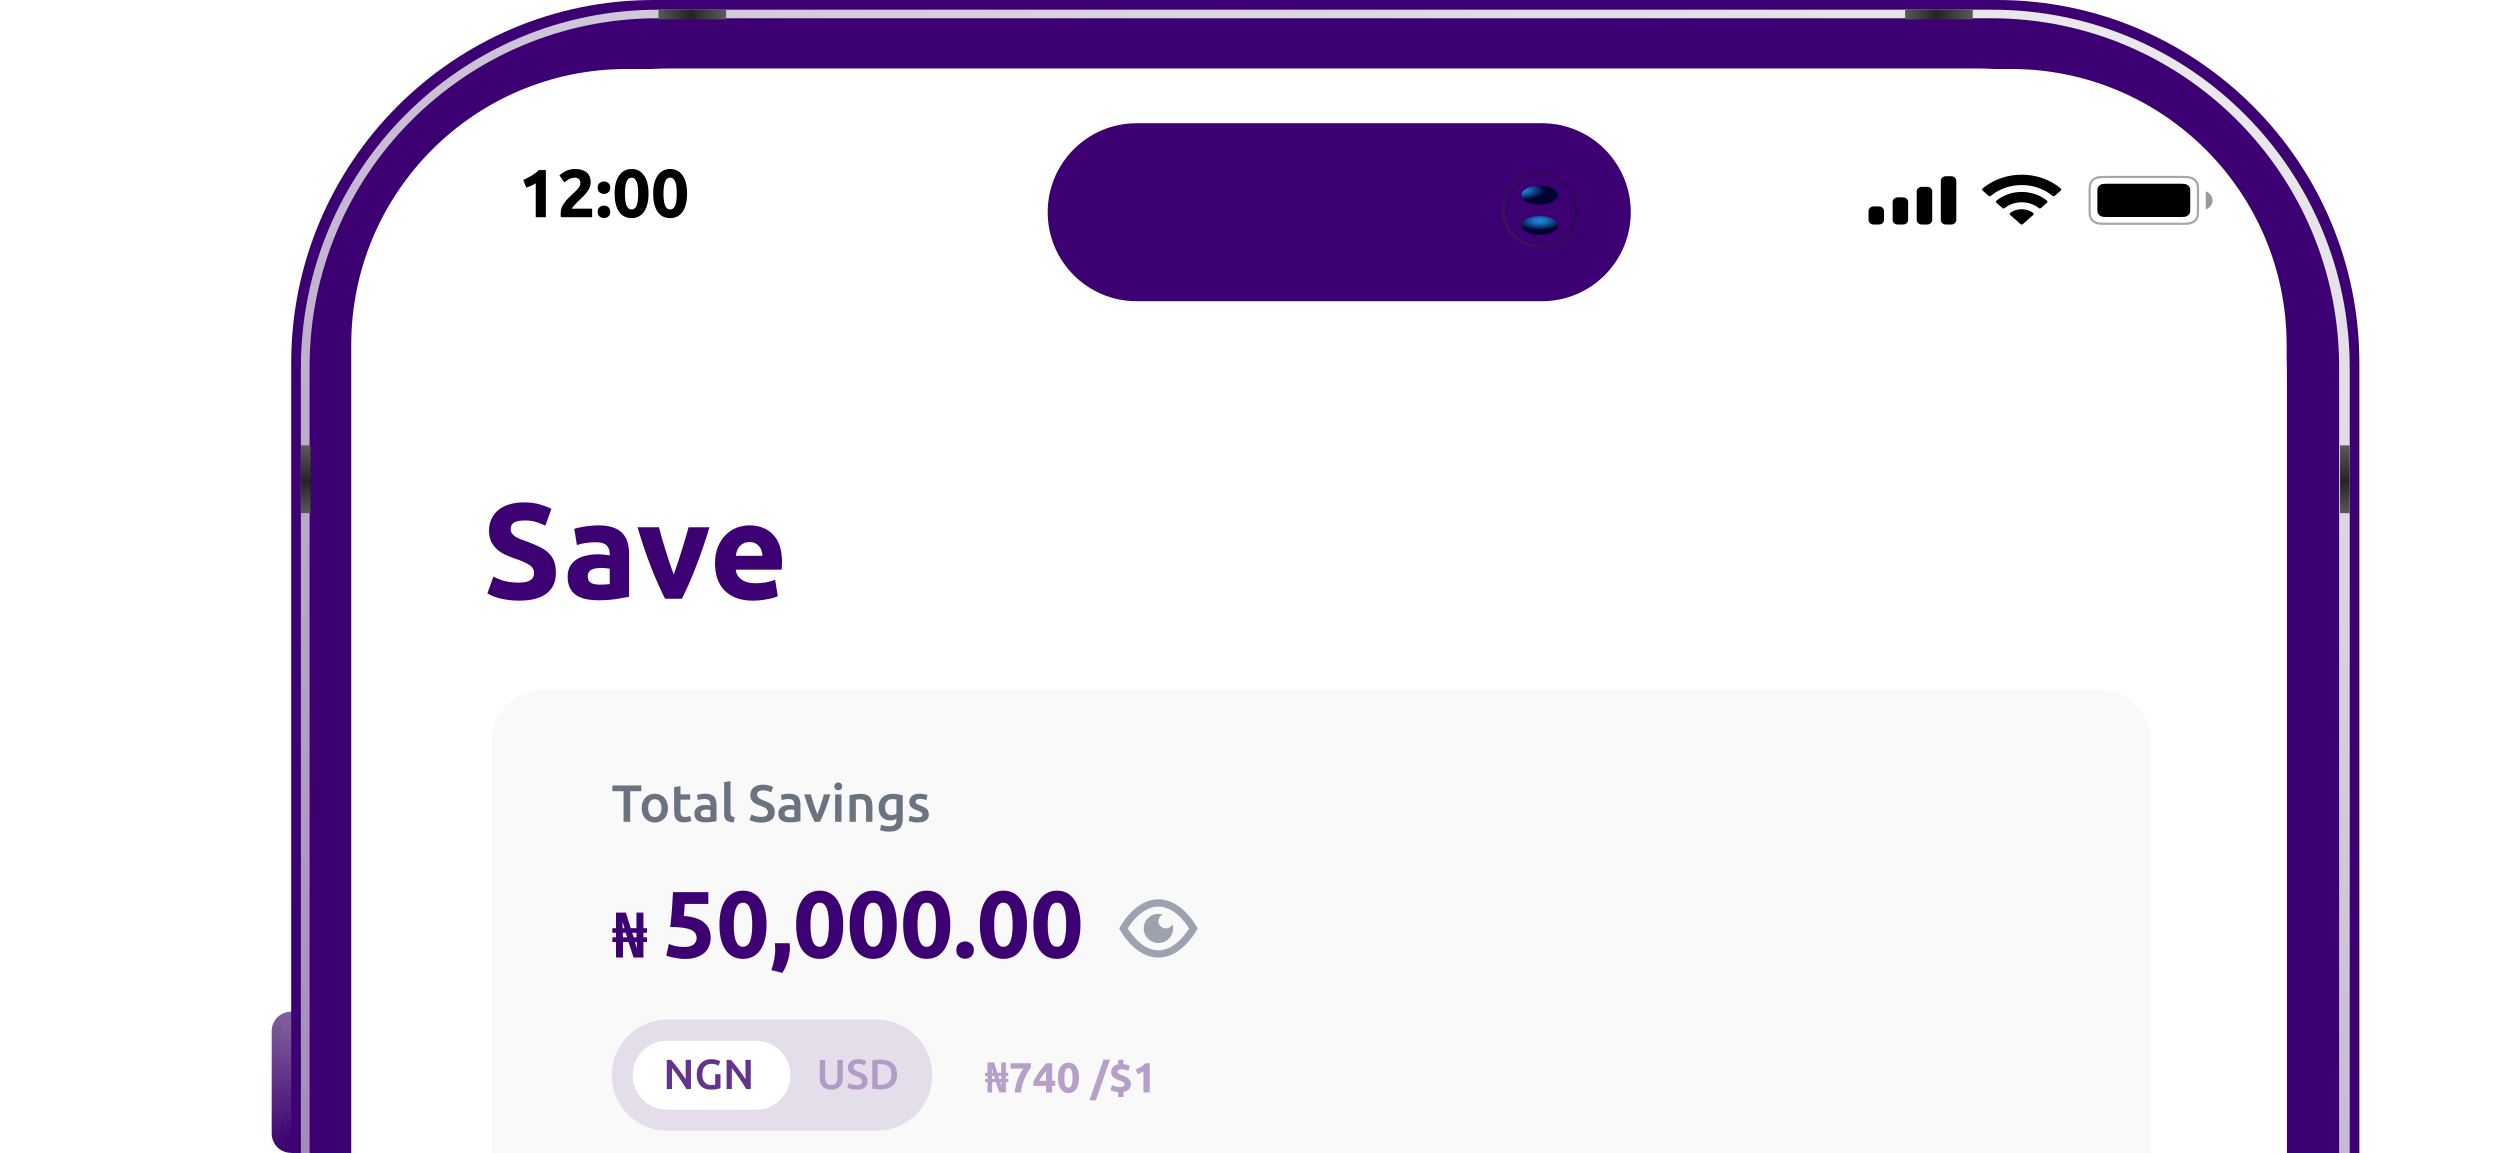 <svg width="750" height="346" viewBox="0 0 750 346" fill="none" xmlns="http://www.w3.org/2000/svg">
<g clip-path="url(#clip0_4401_79453)">
<path d="M90.418 345.854L87.305 345.854C84.102 345.854 81.506 343.253 81.506 340.045L81.506 309.315C81.506 306.106 84.102 303.506 87.305 303.506L90.418 303.506C93.621 303.506 96.217 306.106 96.217 309.315L96.217 340.045C96.217 343.253 93.621 345.854 90.418 345.854Z" fill="url(#paint0_linear_4401_79453)"/>
<path d="M96.078 343.091L87.165 343.091C85.564 343.091 84.266 341.79 84.266 340.186L84.266 309.171C84.266 307.566 85.564 306.266 87.165 306.266L96.078 306.266C97.679 306.266 98.977 307.566 98.977 309.171L98.977 340.186C98.977 341.79 97.679 343.091 96.078 343.091Z" fill="url(#paint1_linear_4401_79453)"/>
<path d="M599.084 0H196.081C136.035 0 87.357 48.767 87.357 108.925V1137.17C87.357 1197.33 136.035 1246.1 196.081 1246.1H599.084C659.13 1246.1 707.808 1197.33 707.808 1137.17V108.925C707.808 48.767 659.13 0 599.084 0Z" fill="#3D0072"/>
<path d="M597.642 2.905H197.538C138.292 2.905 90.264 51.022 90.264 110.377V1135.72C90.264 1195.08 138.292 1243.19 197.538 1243.19H597.642C656.888 1243.19 704.917 1195.08 704.917 1135.72V110.377C704.917 51.022 656.888 2.905 597.642 2.905Z" fill="url(#paint2_linear_4401_79453)"/>
<path d="M597.355 5.477H197.252C139.607 5.477 92.877 52.294 92.877 110.045V1135.39C92.877 1193.14 139.607 1239.96 197.252 1239.96H597.355C655 1239.96 701.73 1193.14 701.73 1135.39V110.045C701.73 52.294 655 5.477 597.355 5.477Z" fill="#3D0072"/>
<path d="M592.922 20.538H201.024C149.601 20.538 107.914 62.301 107.914 113.819V1130.95C107.914 1182.47 149.601 1224.23 201.024 1224.23H592.922C644.345 1224.23 686.032 1182.47 686.032 1130.95V113.819C686.032 62.301 644.345 20.538 592.922 20.538Z" fill="white"/>
<path d="M603.346 20.699H188.016C142.372 20.699 105.371 57.769 105.371 103.496V1196.42C105.371 1242.15 142.372 1279.22 188.016 1279.22H603.346C648.99 1279.22 685.991 1242.15 685.991 1196.42V103.496C685.991 57.769 648.99 20.699 603.346 20.699Z" fill="white"/>
<path d="M155.657 174.776C156.552 174.776 157.285 174.708 157.854 174.572C158.451 174.409 158.926 174.205 159.279 173.961C159.632 173.689 159.876 173.376 160.011 173.023C160.147 172.67 160.215 172.275 160.215 171.84C160.215 170.916 159.781 170.155 158.913 169.557C158.044 168.932 156.552 168.266 154.436 167.559C153.513 167.233 152.591 166.866 151.668 166.458C150.746 166.023 149.918 165.494 149.186 164.868C148.453 164.216 147.856 163.441 147.395 162.544C146.934 161.62 146.703 160.506 146.703 159.201C146.703 157.896 146.947 156.727 147.436 155.694C147.924 154.634 148.616 153.737 149.511 153.003C150.407 152.27 151.492 151.712 152.767 151.332C154.042 150.924 155.48 150.72 157.081 150.72C158.98 150.72 160.622 150.924 162.006 151.332C163.389 151.739 164.529 152.188 165.424 152.677L163.593 157.692C162.806 157.285 161.924 156.931 160.947 156.632C159.998 156.306 158.845 156.143 157.488 156.143C155.969 156.143 154.87 156.36 154.192 156.795C153.54 157.203 153.215 157.842 153.215 158.712C153.215 159.228 153.337 159.663 153.581 160.016C153.825 160.37 154.164 160.696 154.599 160.995C155.06 161.267 155.575 161.525 156.145 161.769C156.742 161.987 157.393 162.218 158.099 162.463C159.564 163.006 160.839 163.55 161.924 164.094C163.009 164.61 163.905 165.222 164.61 165.928C165.343 166.635 165.885 167.464 166.238 168.415C166.591 169.367 166.767 170.522 166.767 171.881C166.767 174.518 165.845 176.57 164 178.038C162.155 179.479 159.374 180.199 155.657 180.199C154.409 180.199 153.283 180.117 152.279 179.954C151.275 179.818 150.38 179.642 149.593 179.424C148.833 179.207 148.168 178.976 147.599 178.731C147.056 178.486 146.595 178.255 146.215 178.038L148.006 172.982C148.847 173.444 149.878 173.866 151.099 174.246C152.347 174.599 153.866 174.776 155.657 174.776ZM179.902 175.388C180.499 175.388 181.069 175.374 181.612 175.347C182.154 175.32 182.588 175.279 182.914 175.224V170.617C182.67 170.563 182.303 170.509 181.815 170.454C181.327 170.4 180.879 170.373 180.472 170.373C179.902 170.373 179.36 170.413 178.844 170.495C178.356 170.549 177.922 170.672 177.542 170.862C177.162 171.052 176.864 171.31 176.646 171.636C176.43 171.963 176.321 172.37 176.321 172.86C176.321 173.811 176.633 174.477 177.257 174.858C177.908 175.211 178.79 175.388 179.902 175.388ZM179.414 157.611C181.205 157.611 182.697 157.815 183.891 158.222C185.084 158.63 186.034 159.214 186.739 159.975C187.472 160.737 187.988 161.661 188.286 162.748C188.584 163.835 188.734 165.045 188.734 166.377V179.016C187.865 179.207 186.658 179.424 185.112 179.669C183.565 179.941 181.693 180.077 179.495 180.077C178.112 180.077 176.85 179.954 175.711 179.71C174.598 179.465 173.635 179.071 172.821 178.527C172.007 177.956 171.383 177.222 170.949 176.325C170.515 175.428 170.298 174.328 170.298 173.023C170.298 171.772 170.542 170.712 171.03 169.843C171.546 168.973 172.224 168.28 173.065 167.763C173.906 167.247 174.869 166.88 175.955 166.662C177.04 166.418 178.166 166.295 179.333 166.295C180.119 166.295 180.811 166.336 181.408 166.418C182.032 166.472 182.534 166.554 182.914 166.662V166.092C182.914 165.059 182.602 164.229 181.978 163.604C181.354 162.979 180.269 162.667 178.722 162.667C177.691 162.667 176.674 162.748 175.67 162.911C174.666 163.047 173.798 163.251 173.065 163.523L172.292 158.63C172.645 158.521 173.079 158.413 173.594 158.304C174.137 158.168 174.72 158.059 175.344 157.978C175.968 157.869 176.619 157.787 177.298 157.733C178.003 157.652 178.708 157.611 179.414 157.611ZM199.52 179.628C198.136 176.91 196.726 173.73 195.288 170.087C193.877 166.445 192.534 162.476 191.258 158.181H197.689C197.96 159.242 198.272 160.397 198.625 161.647C199.005 162.87 199.384 164.121 199.764 165.398C200.171 166.649 200.565 167.872 200.945 169.068C201.352 170.264 201.745 171.351 202.125 172.33C202.477 171.351 202.857 170.264 203.264 169.068C203.671 167.872 204.065 166.649 204.445 165.398C204.852 164.121 205.231 162.87 205.584 161.647C205.964 160.397 206.289 159.242 206.561 158.181H212.828C211.553 162.476 210.196 166.445 208.758 170.087C207.347 173.73 205.95 176.91 204.567 179.628H199.52ZM214.502 169.068C214.502 167.165 214.787 165.507 215.357 164.094C215.954 162.653 216.727 161.457 217.677 160.506C218.626 159.554 219.713 158.834 220.932 158.345C222.18 157.855 223.456 157.611 224.758 157.611C227.797 157.611 230.198 158.548 231.961 160.424C233.725 162.272 234.607 165.004 234.607 168.619C234.607 168.973 234.593 169.367 234.566 169.802C234.539 170.209 234.512 170.576 234.485 170.903H220.729C220.865 172.153 221.448 173.145 222.479 173.879C223.51 174.613 224.894 174.98 226.63 174.98C227.744 174.98 228.828 174.885 229.886 174.695C230.971 174.477 231.853 174.219 232.531 173.92L233.345 178.853C233.02 179.016 232.587 179.179 232.043 179.343C231.5 179.506 230.89 179.642 230.211 179.75C229.56 179.886 228.855 179.995 228.095 180.077C227.337 180.158 226.576 180.199 225.816 180.199C223.89 180.199 222.208 179.913 220.77 179.343C219.359 178.772 218.18 177.997 217.229 177.018C216.306 176.013 215.615 174.83 215.153 173.471C214.719 172.112 214.502 170.644 214.502 169.068ZM228.746 166.744C228.719 166.227 228.624 165.725 228.461 165.235C228.326 164.746 228.095 164.311 227.77 163.931C227.471 163.55 227.078 163.237 226.589 162.993C226.128 162.748 225.545 162.626 224.839 162.626C224.161 162.626 223.578 162.748 223.089 162.993C222.601 163.21 222.194 163.509 221.868 163.89C221.543 164.27 221.285 164.719 221.095 165.235C220.932 165.725 220.81 166.227 220.729 166.744H228.746Z" fill="#3D0072"/>
<path d="M629.596 206.895H163.116C154.448 206.895 147.422 213.934 147.422 222.618V351.545C147.422 360.228 154.448 367.267 163.116 367.267H629.596C638.263 367.267 645.29 360.228 645.29 351.545V222.618C645.29 213.934 638.263 206.895 629.596 206.895Z" fill="#F9F9F9"/>
<path d="M184.799 287.261V282.601H183.707V281.204H184.799V279.846H183.707V278.451H184.799V273.79H187.756L189.225 278.451H190.939V273.79H193.029V278.451H194.103V279.846H193.029V281.204H194.103V282.601H193.029V287.261H190.054L188.547 282.601H186.89V287.261H184.799ZM186.89 281.204H188.133L187.718 279.846H186.852L186.89 281.204ZM190.995 284.317H191.089L191.014 282.601H190.506L190.995 284.317ZM186.814 278.451H187.342L186.795 276.64H186.72L186.814 278.451ZM190.11 281.204H190.976L190.939 279.846H189.677L190.11 281.204ZM208.989 281.488C208.989 280.941 208.867 280.459 208.624 280.045C208.378 279.61 207.954 279.252 207.351 278.968C206.75 278.687 205.939 278.47 204.922 278.318C203.905 278.167 202.624 278.091 201.08 278.091C201.287 276.338 201.457 274.553 201.589 272.742C201.72 270.931 201.824 269.234 201.899 267.648H212.493V271.186H205.43C205.393 271.864 205.346 272.527 205.289 273.166C205.251 273.789 205.204 274.338 205.148 274.808C207.898 274.998 209.921 275.648 211.221 276.762C212.539 277.857 213.198 279.385 213.198 281.347C213.198 282.251 213.039 283.092 212.719 283.866C212.398 284.638 211.919 285.309 211.279 285.874C210.638 286.441 209.828 286.884 208.849 287.205C207.888 287.526 206.758 287.685 205.459 287.685C204.95 287.685 204.413 287.648 203.849 287.573C203.302 287.515 202.766 287.43 202.238 287.319C201.73 287.223 201.268 287.12 200.854 287.006C200.44 286.894 200.12 286.78 199.894 286.667L200.656 283.185C201.127 283.394 201.749 283.601 202.521 283.808C203.293 283.996 204.216 284.092 205.289 284.092C206.589 284.092 207.531 283.837 208.113 283.328C208.698 282.8 208.989 282.185 208.989 281.488ZM229.96 277.412C229.96 280.713 229.33 283.251 228.068 285.025C226.826 286.78 225.101 287.658 222.898 287.658C220.696 287.658 218.962 286.78 217.7 285.025C216.458 283.251 215.836 280.713 215.836 277.412C215.836 275.77 215.995 274.317 216.316 273.055C216.655 271.79 217.136 270.724 217.758 269.857C218.378 268.987 219.121 268.327 219.989 267.876C220.855 267.422 221.824 267.197 222.898 267.197C225.101 267.197 226.826 268.083 228.068 269.857C229.33 271.61 229.96 274.129 229.96 277.412ZM225.667 277.412C225.667 276.431 225.619 275.545 225.526 274.752C225.431 273.941 225.281 273.243 225.074 272.657C224.867 272.074 224.584 271.62 224.227 271.299C223.867 270.979 223.425 270.819 222.898 270.819C222.372 270.819 221.929 270.979 221.57 271.299C221.231 271.62 220.95 272.074 220.723 272.657C220.516 273.243 220.365 273.941 220.27 274.752C220.177 275.545 220.13 276.431 220.13 277.412C220.13 278.393 220.177 279.289 220.27 280.101C220.365 280.912 220.516 281.61 220.723 282.195C220.95 282.781 221.231 283.233 221.57 283.553C221.929 283.874 222.372 284.036 222.898 284.036C223.425 284.036 223.867 283.874 224.227 283.553C224.584 283.233 224.867 282.781 225.074 282.195C225.281 281.61 225.431 280.912 225.526 280.101C225.619 279.289 225.667 278.393 225.667 277.412ZM236.892 282.959C236.929 283.413 236.948 283.733 236.948 283.922C236.967 284.11 236.977 284.272 236.977 284.402C236.977 284.969 236.919 285.574 236.807 286.213C236.712 286.836 236.572 287.47 236.384 288.109C236.196 288.751 235.96 289.393 235.677 290.034C235.394 290.676 235.074 291.289 234.717 291.874L231.411 291.053C231.845 289.809 232.146 288.639 232.316 287.544C232.485 286.449 232.57 285.545 232.57 284.826C232.57 284.715 232.56 284.572 232.541 284.402C232.541 284.214 232.533 284.025 232.514 283.837C232.514 283.649 232.504 283.468 232.485 283.299C232.485 283.129 232.485 283.015 232.485 282.959H236.892ZM252.969 277.412C252.969 280.713 252.336 283.251 251.076 285.025C249.832 286.78 248.109 287.658 245.907 287.658C243.702 287.658 241.971 286.78 240.708 285.025C239.464 283.251 238.843 280.713 238.843 277.412C238.843 275.77 239.004 274.317 239.324 273.055C239.663 271.79 240.142 270.724 240.764 269.857C241.386 268.987 242.13 268.327 242.995 267.876C243.863 267.422 244.832 267.197 245.907 267.197C248.109 267.197 249.832 268.083 251.076 269.857C252.336 271.61 252.969 274.129 252.969 277.412ZM248.675 277.412C248.675 276.431 248.628 275.545 248.533 274.752C248.44 273.941 248.289 273.243 248.08 272.657C247.874 272.074 247.591 271.62 247.233 271.299C246.876 270.979 246.433 270.819 245.907 270.819C245.378 270.819 244.936 270.979 244.578 271.299C244.239 271.62 243.956 272.074 243.731 272.657C243.524 273.243 243.374 273.941 243.279 274.752C243.183 275.545 243.138 276.431 243.138 277.412C243.138 278.393 243.183 279.289 243.279 280.101C243.374 280.912 243.524 281.61 243.731 282.195C243.956 282.781 244.239 283.233 244.578 283.553C244.936 283.874 245.378 284.036 245.907 284.036C246.433 284.036 246.876 283.874 247.233 283.553C247.591 283.233 247.874 282.781 248.08 282.195C248.289 281.61 248.44 280.912 248.533 280.101C248.628 279.289 248.675 278.393 248.675 277.412ZM269.024 277.412C269.024 280.713 268.392 283.251 267.132 285.025C265.888 286.78 264.165 287.658 261.96 287.658C259.758 287.658 258.024 286.78 256.764 285.025C255.52 283.251 254.898 280.713 254.898 277.412C254.898 275.77 255.06 274.317 255.38 273.055C255.719 271.79 256.198 270.724 256.82 269.857C257.442 268.987 258.186 268.327 259.051 267.876C259.919 267.422 260.888 267.197 261.96 267.197C264.165 267.197 265.888 268.083 267.132 269.857C268.392 271.61 269.024 274.129 269.024 277.412ZM264.729 277.412C264.729 276.431 264.683 275.545 264.588 274.752C264.493 273.941 264.345 273.243 264.136 272.657C263.929 272.074 263.646 271.62 263.289 271.299C262.931 270.979 262.489 270.819 261.96 270.819C261.433 270.819 260.991 270.979 260.634 271.299C260.295 271.62 260.012 272.074 259.787 272.657C259.578 273.243 259.429 273.941 259.334 274.752C259.239 275.545 259.194 276.431 259.194 277.412C259.194 278.393 259.239 279.289 259.334 280.101C259.429 280.912 259.578 281.61 259.787 282.195C260.012 282.781 260.295 283.233 260.634 283.553C260.991 283.874 261.433 284.036 261.96 284.036C262.489 284.036 262.931 283.874 263.289 283.553C263.646 283.233 263.929 282.781 264.136 282.195C264.345 281.61 264.493 280.912 264.588 280.101C264.683 279.289 264.729 278.393 264.729 277.412ZM285.078 277.412C285.078 280.713 284.448 283.251 283.186 285.025C281.944 286.78 280.221 287.658 278.016 287.658C275.814 287.658 274.08 286.78 272.82 285.025C271.576 283.251 270.954 280.713 270.954 277.412C270.954 275.77 271.115 274.317 271.436 273.055C271.774 271.79 272.254 270.724 272.876 269.857C273.498 268.987 274.241 268.327 275.107 267.876C275.973 267.422 276.944 267.197 278.016 267.197C280.221 267.197 281.944 268.083 283.186 269.857C284.448 271.61 285.078 274.129 285.078 277.412ZM280.785 277.412C280.785 276.431 280.737 275.545 280.644 274.752C280.549 273.941 280.398 273.243 280.192 272.657C279.985 272.074 279.702 271.62 279.345 271.299C278.987 270.979 278.545 270.819 278.016 270.819C277.489 270.819 277.047 270.979 276.69 271.299C276.351 271.62 276.068 272.074 275.843 272.657C275.634 273.243 275.483 273.941 275.39 274.752C275.295 275.545 275.248 276.431 275.248 277.412C275.248 278.393 275.295 279.289 275.39 280.101C275.483 280.912 275.634 281.61 275.843 282.195C276.068 282.781 276.351 283.233 276.69 283.553C277.047 283.874 277.489 284.036 278.016 284.036C278.545 284.036 278.987 283.874 279.345 283.553C279.702 283.233 279.985 282.781 280.192 282.195C280.398 281.61 280.549 280.912 280.644 280.101C280.737 279.289 280.785 278.393 280.785 277.412ZM292.152 285.025C292.152 285.874 291.878 286.526 291.332 286.979C290.805 287.412 290.202 287.629 289.524 287.629C288.847 287.629 288.235 287.412 287.688 286.979C287.161 286.526 286.896 285.874 286.896 285.025C286.896 284.176 287.161 283.535 287.688 283.1C288.235 282.649 288.847 282.421 289.524 282.421C290.202 282.421 290.805 282.649 291.332 283.1C291.878 283.535 292.152 284.176 292.152 285.025ZM308.086 277.412C308.086 280.713 307.456 283.251 306.194 285.025C304.95 286.78 303.227 287.658 301.024 287.658C298.822 287.658 297.088 286.78 295.826 285.025C294.584 283.251 293.962 280.713 293.962 277.412C293.962 275.77 294.121 274.317 294.442 273.055C294.781 271.79 295.262 270.724 295.884 269.857C296.504 268.987 297.248 268.327 298.115 267.876C298.981 267.422 299.95 267.197 301.024 267.197C303.227 267.197 304.95 268.083 306.194 269.857C307.456 271.61 308.086 274.129 308.086 277.412ZM303.793 277.412C303.793 276.431 303.745 275.545 303.65 274.752C303.557 273.941 303.407 273.243 303.2 272.657C302.991 272.074 302.71 271.62 302.353 271.299C301.993 270.979 301.551 270.819 301.024 270.819C300.498 270.819 300.055 270.979 299.696 271.299C299.357 271.62 299.076 272.074 298.849 272.657C298.642 273.243 298.491 273.941 298.396 274.752C298.303 275.545 298.256 276.431 298.256 277.412C298.256 278.393 298.303 279.289 298.396 280.101C298.491 280.912 298.642 281.61 298.849 282.195C299.076 282.781 299.357 283.233 299.696 283.553C300.055 283.874 300.498 284.036 301.024 284.036C301.551 284.036 301.993 283.874 302.353 283.553C302.71 283.233 302.991 282.781 303.2 282.195C303.407 281.61 303.557 280.912 303.65 280.101C303.745 279.289 303.793 278.393 303.793 277.412ZM324.142 277.412C324.142 280.713 323.512 283.251 322.25 285.025C321.006 286.78 319.283 287.658 317.08 287.658C314.876 287.658 313.144 286.78 311.882 285.025C310.64 283.251 310.018 280.713 310.018 277.412C310.018 275.77 310.177 274.317 310.498 273.055C310.836 271.79 311.318 270.724 311.938 269.857C312.56 268.987 313.303 268.327 314.171 267.876C315.037 267.422 316.006 267.197 317.08 267.197C319.283 267.197 321.006 268.083 322.25 269.857C323.512 271.61 324.142 274.129 324.142 277.412ZM319.849 277.412C319.849 276.431 319.801 275.545 319.706 274.752C319.613 273.941 319.462 273.243 319.256 272.657C319.047 272.074 318.766 271.62 318.407 271.299C318.049 270.979 317.607 270.819 317.08 270.819C316.553 270.819 316.109 270.979 315.752 271.299C315.413 271.62 315.13 272.074 314.905 272.657C314.698 273.243 314.547 273.941 314.452 274.752C314.359 275.545 314.312 276.431 314.312 277.412C314.312 278.393 314.359 279.289 314.452 280.101C314.547 280.912 314.698 281.61 314.905 282.195C315.13 282.781 315.413 283.233 315.752 283.553C316.109 283.874 316.553 284.036 317.08 284.036C317.607 284.036 318.049 283.874 318.407 283.553C318.766 283.233 319.047 282.781 319.256 282.195C319.462 281.61 319.613 280.912 319.706 280.101C319.801 279.289 319.849 278.393 319.849 277.412Z" fill="#3D0072"/>
<path fill-rule="evenodd" clip-rule="evenodd" d="M335.75 278.536C335.75 278.536 340.163 269.784 347.521 269.784C354.876 269.784 359.291 278.536 359.291 278.536C359.291 278.536 354.876 287.285 347.521 287.285C340.163 287.285 335.75 278.536 335.75 278.536ZM338.413 278.724C338.374 278.662 338.335 278.598 338.295 278.536L338.415 278.345C338.895 277.602 339.601 276.615 340.504 275.638C342.362 273.628 344.754 271.972 347.521 271.972C350.283 271.972 352.678 273.628 354.539 275.638C355.362 276.536 356.099 277.505 356.746 278.536C356.097 279.563 355.357 280.533 354.535 281.432C352.678 283.442 350.287 285.098 347.521 285.098C344.756 285.098 342.362 283.442 340.502 281.432C339.729 280.589 339.031 279.685 338.413 278.724ZM351.934 278.536C351.934 279.455 351.64 280.353 351.095 281.098C350.55 281.846 349.783 282.402 348.899 282.69C348.017 282.978 347.064 282.982 346.18 282.703C345.295 282.421 344.521 281.873 343.969 281.132C343.417 280.39 343.116 279.496 343.107 278.575C343.097 277.654 343.382 276.754 343.919 276.002C344.457 275.251 345.221 274.688 346.099 274.392C346.979 274.096 347.932 274.081 348.82 274.353C348.494 274.497 348.209 274.721 347.99 274.998C347.771 275.278 347.622 275.605 347.558 275.953C347.494 276.3 347.517 276.66 347.622 276.998C347.729 277.335 347.917 277.642 348.169 277.892C348.421 278.143 348.731 278.329 349.072 278.434C349.413 278.538 349.773 278.561 350.124 278.497C350.475 278.434 350.806 278.287 351.087 278.07C351.37 277.851 351.593 277.569 351.74 277.246C351.87 277.664 351.934 278.099 351.934 278.536Z" fill="#9CA3AF"/>
<path d="M263.058 305.904H200.156C190.967 305.904 183.518 313.367 183.518 322.574C183.518 331.78 190.967 339.243 200.156 339.243H263.058C272.247 339.243 279.696 331.78 279.696 322.574C279.696 313.367 272.247 305.904 263.058 305.904Z" fill="#3D0072" fill-opacity="0.11"/>
<path d="M226.776 312.222H200.127C194.422 312.222 189.797 316.856 189.797 322.572C189.797 328.288 194.422 332.921 200.127 332.921H226.776C232.482 332.921 237.107 328.288 237.107 322.572C237.107 316.856 232.482 312.222 226.776 312.222Z" fill="white"/>
<path d="M205.927 326.712C205.641 326.232 205.321 325.718 204.968 325.17C204.615 324.615 204.249 324.058 203.87 323.501C203.492 322.938 203.105 322.394 202.71 321.872C202.323 321.34 201.953 320.864 201.599 320.444V326.712H200.035V317.954H201.335C201.671 318.308 202.033 318.728 202.419 319.217C202.806 319.699 203.193 320.2 203.58 320.721C203.975 321.243 204.354 321.771 204.716 322.301C205.086 322.824 205.414 323.313 205.7 323.768V317.954H207.276V326.712H205.927ZM213.462 319.154C212.561 319.154 211.871 319.436 211.392 320.001C210.921 320.558 210.685 321.332 210.685 322.328C210.685 322.8 210.741 323.232 210.85 323.63C210.968 324.017 211.136 324.35 211.355 324.627C211.582 324.905 211.859 325.124 212.187 325.283C212.524 325.437 212.914 325.511 213.361 325.511C213.638 325.511 213.877 325.503 214.08 325.486C214.282 325.461 214.441 325.432 214.559 325.397V322.251H216.148V326.459C215.929 326.544 215.559 326.637 215.038 326.739C214.518 326.838 213.917 326.89 213.235 326.89C212.603 326.89 212.028 326.788 211.505 326.585C210.985 326.385 210.538 326.089 210.169 325.702C209.807 325.315 209.526 324.838 209.324 324.273C209.121 323.708 209.02 323.06 209.02 322.328C209.02 321.593 209.129 320.945 209.348 320.38C209.576 319.815 209.884 319.339 210.27 318.952C210.656 318.556 211.111 318.256 211.631 318.055C212.154 317.852 212.708 317.751 213.297 317.751C213.702 317.751 214.059 317.78 214.369 317.84C214.689 317.89 214.962 317.95 215.189 318.016C215.417 318.084 215.603 318.157 215.745 318.231C215.896 318.308 216.001 318.362 216.061 318.397L215.582 319.699C215.328 319.546 215.014 319.419 214.636 319.318C214.264 319.208 213.873 319.154 213.462 319.154ZM223.877 326.712C223.592 326.232 223.272 325.718 222.919 325.17C222.565 324.615 222.2 324.058 221.822 323.501C221.443 322.938 221.055 322.394 220.66 321.872C220.274 321.34 219.904 320.864 219.551 320.444V326.712H217.985V317.954H219.284C219.621 318.308 219.983 318.728 220.371 319.217C220.757 319.699 221.144 320.2 221.53 320.721C221.927 321.243 222.305 321.771 222.667 322.301C223.036 322.824 223.365 323.313 223.65 323.768V317.954H225.226V326.712H223.877Z" fill="#3D0072" fill-opacity="0.8"/>
<path d="M249.369 326.902C248.77 326.902 248.258 326.819 247.83 326.649C247.4 326.474 247.043 326.229 246.758 325.917C246.479 325.606 246.272 325.24 246.138 324.818C246.004 324.395 245.938 323.934 245.938 323.427V317.954H247.539V323.276C247.539 323.671 247.58 324.012 247.665 324.3C247.758 324.577 247.884 324.805 248.043 324.981C248.212 325.159 248.404 325.29 248.623 325.374C248.851 325.457 249.103 325.501 249.382 325.501C249.659 325.501 249.911 325.457 250.138 325.374C250.365 325.29 250.559 325.159 250.718 324.981C250.886 324.805 251.012 324.577 251.097 324.3C251.19 324.012 251.235 323.671 251.235 323.276V317.954H252.838V323.427C252.838 323.934 252.766 324.395 252.623 324.818C252.489 325.24 252.278 325.606 251.993 325.917C251.714 326.229 251.357 326.474 250.921 326.649C250.483 326.819 249.966 326.902 249.369 326.902ZM256.989 325.526C257.561 325.526 257.979 325.428 258.239 325.234C258.499 325.041 258.63 324.768 258.63 324.414C258.63 324.203 258.584 324.021 258.491 323.87C258.407 323.718 258.28 323.584 258.113 323.466C257.952 323.34 257.756 323.226 257.52 323.124C257.285 323.015 257.016 322.909 256.712 322.808C256.409 322.698 256.115 322.58 255.83 322.454C255.551 322.319 255.303 322.156 255.084 321.961C254.876 321.767 254.702 321.535 254.568 321.266C254.442 320.996 254.378 320.672 254.378 320.293C254.378 319.5 254.652 318.881 255.198 318.434C255.745 317.981 256.489 317.753 257.431 317.753C257.979 317.753 258.462 317.815 258.882 317.941C259.311 318.059 259.648 318.19 259.892 318.335L259.4 319.622C259.113 319.463 258.799 319.341 258.454 319.256C258.117 319.173 257.768 319.129 257.407 319.129C256.977 319.129 256.64 319.218 256.396 319.394C256.161 319.572 256.043 319.821 256.043 320.142C256.043 320.334 256.082 320.504 256.157 320.647C256.241 320.781 256.355 320.903 256.497 321.013C256.65 321.123 256.822 321.224 257.016 321.317C257.216 321.408 257.435 321.497 257.671 321.582C258.084 321.733 258.45 321.889 258.768 322.05C259.097 322.201 259.369 322.387 259.588 322.605C259.816 322.816 259.989 323.069 260.107 323.365C260.225 323.65 260.283 324 260.283 324.414C260.283 325.205 260.002 325.819 259.438 326.258C258.882 326.689 258.066 326.902 256.989 326.902C256.628 326.902 256.297 326.877 255.993 326.828C255.7 326.784 255.433 326.73 255.198 326.662C254.971 326.596 254.774 326.527 254.605 326.461C254.437 326.385 254.303 326.318 254.202 326.258L254.669 324.956C254.896 325.083 255.202 325.209 255.59 325.335C255.977 325.461 256.444 325.526 256.989 325.526ZM263.272 325.399C263.365 325.408 263.487 325.416 263.64 325.424C263.791 325.424 263.997 325.424 264.258 325.424C265.326 325.424 266.119 325.155 266.642 324.615C267.171 324.068 267.435 323.304 267.435 322.327C267.435 321.334 267.179 320.57 266.667 320.04C266.154 319.508 265.359 319.243 264.283 319.243C263.811 319.243 263.475 319.256 263.272 319.281V325.399ZM269.103 322.327C269.103 323.085 268.985 323.747 268.749 324.313C268.514 324.867 268.177 325.335 267.739 325.716C267.309 326.086 266.789 326.364 266.175 326.55C265.57 326.726 264.896 326.815 264.157 326.815C263.803 326.815 263.404 326.799 262.958 326.763C262.512 326.738 262.086 326.681 261.683 326.587V318.08C262.086 317.989 262.516 317.929 262.971 317.904C263.425 317.879 263.828 317.867 264.181 317.867C264.913 317.867 265.582 317.954 266.188 318.132C266.793 318.299 267.309 318.571 267.739 318.941C268.177 319.303 268.514 319.767 268.749 320.33C268.985 320.887 269.103 321.553 269.103 322.327Z" fill="#3D0072" fill-opacity="0.3"/>
<path d="M296.249 327.748V324.625H295.518V323.691H296.249V322.781H295.518V321.845H296.249V318.722H298.23L299.214 321.845H300.363V318.722H301.763V321.845H302.482V322.781H301.763V323.691H302.482V324.625H301.763V327.748H299.77L298.759 324.625H297.65V327.748H296.249ZM297.65 323.691H298.482L298.204 322.781H297.623L297.65 323.691ZM300.4 325.776H300.464L300.412 324.625H300.071L300.4 325.776ZM297.598 321.845H297.951L297.586 320.632H297.536L297.598 321.845ZM299.807 323.691H300.387L300.363 322.781H299.516L299.807 323.691ZM304.404 327.748C304.454 327.134 304.559 326.492 304.718 325.828C304.879 325.161 305.071 324.507 305.299 323.867C305.534 323.228 305.794 322.625 306.082 322.06C306.367 321.487 306.658 320.994 306.951 320.58H303.154V318.976H309.274V320.34C309.005 320.636 308.706 321.044 308.377 321.568C308.059 322.089 307.751 322.683 307.456 323.35C307.17 324.006 306.918 324.714 306.699 325.474C306.489 326.231 306.358 326.989 306.309 327.748H304.404ZM313.807 321.288C313.48 321.719 313.131 322.187 312.761 322.692C312.389 323.197 312.08 323.716 311.827 324.246H313.807V321.288ZM315.65 318.989V324.246H316.584V325.788H315.65V327.748H313.807V325.788H310.034V324.412C310.22 324.039 310.451 323.623 310.728 323.159C311.007 322.688 311.313 322.207 311.65 321.719C311.995 321.222 312.356 320.738 312.735 320.266C313.115 319.794 313.493 319.367 313.871 318.989H315.65ZM323.691 323.35C323.691 324.824 323.41 325.958 322.846 326.749C322.292 327.533 321.522 327.924 320.538 327.924C319.553 327.924 318.78 327.533 318.216 326.749C317.66 325.958 317.383 324.824 317.383 323.35C317.383 322.615 317.456 321.967 317.598 321.402C317.749 320.837 317.964 320.361 318.241 319.974C318.52 319.587 318.85 319.291 319.239 319.09C319.625 318.887 320.059 318.786 320.538 318.786C321.522 318.786 322.292 319.181 322.846 319.974C323.41 320.758 323.691 321.882 323.691 323.35ZM321.774 323.35C321.774 322.911 321.753 322.516 321.712 322.162C321.668 321.8 321.602 321.487 321.509 321.226C321.416 320.963 321.29 320.762 321.131 320.62C320.97 320.475 320.774 320.404 320.538 320.404C320.303 320.404 320.104 320.475 319.945 320.62C319.792 320.762 319.666 320.963 319.565 321.226C319.474 321.487 319.406 321.8 319.365 322.162C319.321 322.516 319.301 322.911 319.301 323.35C319.301 323.787 319.321 324.188 319.365 324.55C319.406 324.913 319.474 325.225 319.565 325.486C319.666 325.747 319.792 325.95 319.945 326.093C320.104 326.235 320.303 326.308 320.538 326.308C320.774 326.308 320.97 326.235 321.131 326.093C321.29 325.95 321.416 325.747 321.509 325.486C321.602 325.225 321.668 324.913 321.712 324.55C321.753 324.188 321.774 323.787 321.774 323.35ZM328.772 330.088H326.842L331.082 317.85H332.987L328.772 330.088ZM335.454 327.622C334.84 327.57 334.338 327.479 333.951 327.343C333.573 327.2 333.292 327.082 333.106 326.989L333.65 325.536C333.943 325.679 334.292 325.809 334.697 325.927C335.108 326.045 335.542 326.105 335.997 326.105C336.509 326.105 336.858 326.037 337.042 325.902C337.237 325.759 337.334 325.561 337.334 325.308C337.334 325.149 337.296 325.014 337.22 324.904C337.144 324.786 337.034 324.681 336.892 324.588C336.749 324.495 336.567 324.408 336.35 324.323C336.131 324.23 335.879 324.132 335.592 324.031C335.315 323.932 335.04 323.822 334.772 323.704C334.511 323.578 334.272 323.424 334.053 323.248C333.842 323.07 333.67 322.855 333.536 322.603C333.41 322.342 333.346 322.029 333.346 321.667C333.346 321.39 333.383 321.125 333.46 320.872C333.544 320.609 333.67 320.373 333.838 320.164C334.007 319.953 334.226 319.775 334.495 319.632C334.763 319.481 335.084 319.371 335.454 319.303V317.939H337.042V319.253C337.48 319.295 337.854 319.359 338.166 319.444C338.487 319.527 338.739 319.612 338.923 319.696L338.532 321.214C338.255 321.096 337.931 320.994 337.561 320.909C337.199 320.825 336.817 320.783 336.412 320.783C336.009 320.783 335.718 320.849 335.542 320.986C335.365 321.121 335.276 321.297 335.276 321.516C335.276 321.65 335.303 321.768 335.352 321.87C335.412 321.963 335.499 322.048 335.617 322.122C335.734 322.199 335.879 322.276 336.046 322.35C336.222 322.418 336.433 322.493 336.677 322.578C337.046 322.712 337.387 322.861 337.699 323.021C338.02 323.18 338.292 323.366 338.52 323.578C338.755 323.778 338.935 324.019 339.063 324.298C339.197 324.575 339.263 324.9 339.263 325.271C339.263 325.523 339.226 325.776 339.15 326.028C339.075 326.273 338.949 326.5 338.772 326.711C338.596 326.923 338.365 327.103 338.077 327.256C337.801 327.407 337.456 327.517 337.042 327.583V329.127H335.454V327.622ZM340.72 320.808C340.964 320.707 341.216 320.593 341.476 320.467C341.745 320.332 342.007 320.189 342.259 320.038C342.511 319.877 342.751 319.713 342.978 319.543C343.214 319.367 343.425 319.181 343.608 318.989H344.92V327.748H343.04V321.439C342.788 321.609 342.507 321.764 342.195 321.907C341.885 322.044 341.582 322.162 341.288 322.261L340.72 320.808Z" fill="#B69FC9"/>
<path d="M192.403 235.645V237.359H189.06V246.539H187.067V237.359H183.725V235.645H192.403ZM200.382 242.42C200.382 243.07 200.288 243.662 200.1 244.198C199.911 244.732 199.645 245.187 199.299 245.566C198.954 245.943 198.536 246.237 198.044 246.446C197.563 246.655 197.029 246.761 196.443 246.761C195.857 246.761 195.324 246.655 194.842 246.446C194.361 246.237 193.948 245.943 193.603 245.566C193.257 245.187 192.985 244.732 192.786 244.198C192.598 243.662 192.504 243.07 192.504 242.42C192.504 241.77 192.598 241.184 192.786 240.66C192.985 240.124 193.257 239.669 193.603 239.292C193.958 238.913 194.377 238.626 194.858 238.427C195.339 238.218 195.868 238.112 196.443 238.112C197.018 238.112 197.547 238.218 198.028 238.427C198.52 238.626 198.938 238.913 199.284 239.292C199.629 239.669 199.896 240.124 200.084 240.66C200.283 241.184 200.382 241.77 200.382 242.42ZM198.436 242.42C198.436 241.602 198.258 240.959 197.903 240.487C197.557 240.004 197.071 239.764 196.443 239.764C195.815 239.764 195.324 240.004 194.968 240.487C194.623 240.959 194.45 241.602 194.45 242.42C194.45 243.248 194.623 243.904 194.968 244.386C195.324 244.869 195.815 245.109 196.443 245.109C197.071 245.109 197.557 244.869 197.903 244.386C198.258 243.904 198.436 243.248 198.436 242.42ZM202.244 236.148L204.143 235.833V238.317H207.061V239.905H204.143V243.254C204.143 243.914 204.248 244.386 204.457 244.67C204.667 244.951 205.022 245.094 205.524 245.094C205.87 245.094 206.173 245.057 206.435 244.982C206.706 244.91 206.921 244.842 207.078 244.78L207.392 246.289C207.173 246.384 206.884 246.477 206.529 246.572C206.173 246.676 205.755 246.729 205.273 246.729C204.687 246.729 204.196 246.651 203.798 246.493C203.411 246.336 203.102 246.111 202.872 245.817C202.642 245.512 202.48 245.152 202.386 244.732C202.292 244.301 202.244 243.815 202.244 243.271V236.148ZM211.787 245.204C212.371 245.204 212.816 245.173 213.119 245.109V243.002C213.016 242.97 212.863 242.939 212.665 242.908C212.466 242.877 212.245 242.861 212.006 242.861C211.797 242.861 211.582 242.877 211.361 242.908C211.152 242.939 210.96 242.997 210.78 243.08C210.613 243.165 210.479 243.285 210.373 243.442C210.268 243.589 210.216 243.778 210.216 244.01C210.216 244.459 210.357 244.773 210.64 244.951C210.923 245.119 211.305 245.204 211.787 245.204ZM211.63 238.112C212.256 238.112 212.785 238.191 213.214 238.348C213.642 238.506 213.983 238.725 214.235 239.009C214.495 239.292 214.679 239.638 214.782 240.046C214.898 240.445 214.956 240.886 214.956 241.366V246.351C214.663 246.415 214.218 246.487 213.621 246.572C213.037 246.665 212.371 246.713 211.63 246.713C211.138 246.713 210.687 246.665 210.278 246.572C209.871 246.477 209.52 246.326 209.227 246.115C208.946 245.906 208.72 245.632 208.553 245.297C208.396 244.962 208.318 244.548 208.318 244.055C208.318 243.583 208.406 243.186 208.584 242.861C208.772 242.536 209.024 242.273 209.338 242.074C209.652 241.865 210.012 241.718 210.421 241.635C210.838 241.54 211.272 241.493 211.723 241.493C211.931 241.493 212.152 241.509 212.382 241.54C212.613 241.561 212.859 241.602 213.119 241.666V241.352C213.119 241.132 213.094 240.921 213.041 240.723C212.989 240.524 212.894 240.35 212.76 240.203C212.634 240.046 212.46 239.926 212.241 239.843C212.032 239.758 211.764 239.717 211.439 239.717C211.001 239.717 210.599 239.748 210.233 239.81C209.865 239.874 209.568 239.946 209.338 240.031L209.103 238.489C209.342 238.406 209.694 238.321 210.154 238.239C210.613 238.154 211.105 238.112 211.63 238.112ZM220.138 246.696C219.572 246.686 219.103 246.624 218.725 246.508C218.359 246.394 218.066 246.231 217.847 246.022C217.628 245.8 217.47 245.533 217.375 245.218C217.293 244.893 217.249 244.527 217.249 244.119V234.653L219.148 234.339V243.757C219.148 243.987 219.165 244.181 219.196 244.339C219.237 244.496 219.305 244.633 219.4 244.749C219.493 244.852 219.619 244.937 219.776 244.999C219.944 245.051 220.154 245.094 220.404 245.125L220.138 246.696ZM228.334 245.061C229.045 245.061 229.563 244.941 229.888 244.701C230.212 244.459 230.373 244.119 230.373 243.678C230.373 243.416 230.318 243.192 230.202 243.002C230.097 242.813 229.94 242.645 229.731 242.499C229.532 242.341 229.287 242.2 228.993 242.074C228.7 241.938 228.365 241.807 227.989 241.681C227.613 241.546 227.245 241.399 226.89 241.242C226.545 241.074 226.237 240.87 225.964 240.627C225.702 240.387 225.489 240.099 225.322 239.764C225.165 239.429 225.086 239.025 225.086 238.553C225.086 237.568 225.425 236.798 226.105 236.241C226.787 235.676 227.712 235.392 228.884 235.392C229.563 235.392 230.165 235.471 230.687 235.628C231.223 235.775 231.64 235.937 231.944 236.115L231.332 237.719C230.977 237.52 230.584 237.369 230.154 237.264C229.737 237.158 229.301 237.106 228.853 237.106C228.318 237.106 227.9 237.216 227.597 237.435C227.303 237.657 227.156 237.965 227.156 238.365C227.156 238.605 227.204 238.814 227.299 238.992C227.402 239.16 227.545 239.313 227.723 239.45C227.911 239.586 228.125 239.71 228.365 239.826C228.617 239.942 228.888 240.052 229.181 240.157C229.694 240.346 230.15 240.538 230.547 240.739C230.956 240.927 231.295 241.157 231.568 241.43C231.849 241.691 232.063 242.006 232.21 242.374C232.357 242.73 232.431 243.165 232.431 243.678C232.431 244.664 232.08 245.43 231.38 245.974C230.687 246.508 229.673 246.775 228.334 246.775C227.884 246.775 227.47 246.744 227.094 246.682C226.729 246.63 226.398 246.562 226.105 246.477C225.824 246.394 225.578 246.309 225.367 246.226C225.159 246.131 224.991 246.046 224.865 245.974L225.446 244.355C225.729 244.513 226.111 244.67 226.592 244.827C227.074 244.982 227.654 245.061 228.334 245.061ZM236.966 245.204C237.553 245.204 237.997 245.173 238.301 245.109V243.002C238.196 242.97 238.045 242.939 237.844 242.908C237.646 242.877 237.427 242.861 237.185 242.861C236.977 242.861 236.762 242.877 236.543 242.908C236.334 242.939 236.14 242.997 235.962 243.08C235.795 243.165 235.659 243.285 235.553 243.442C235.45 243.589 235.396 243.778 235.396 244.01C235.396 244.459 235.539 244.773 235.822 244.951C236.103 245.119 236.485 245.204 236.966 245.204ZM236.809 238.112C237.437 238.112 237.966 238.191 238.394 238.348C238.824 238.506 239.163 238.725 239.415 239.009C239.677 239.292 239.859 239.638 239.964 240.046C240.08 240.445 240.136 240.886 240.136 241.366V246.351C239.844 246.415 239.398 246.487 238.803 246.572C238.216 246.665 237.553 246.713 236.809 246.713C236.318 246.713 235.867 246.665 235.46 246.572C235.051 246.477 234.702 246.326 234.409 246.115C234.125 245.906 233.9 245.632 233.733 245.297C233.576 244.962 233.497 244.548 233.497 244.055C233.497 243.583 233.586 243.186 233.764 242.861C233.954 242.536 234.204 242.273 234.518 242.074C234.832 241.865 235.194 241.718 235.601 241.635C236.02 241.54 236.454 241.493 236.904 241.493C237.113 241.493 237.332 241.509 237.563 241.54C237.793 241.561 238.039 241.602 238.301 241.666V241.352C238.301 241.132 238.274 240.921 238.223 240.723C238.169 240.524 238.076 240.35 237.939 240.203C237.813 240.046 237.642 239.926 237.421 239.843C237.212 239.758 236.946 239.717 236.621 239.717C236.181 239.717 235.778 239.748 235.413 239.81C235.047 239.874 234.747 239.946 234.518 240.031L234.282 238.489C234.524 238.406 234.873 238.321 235.334 238.239C235.795 238.154 236.287 238.112 236.809 238.112ZM244.365 246.539C243.842 245.461 243.303 244.223 242.749 242.83C242.206 241.424 241.708 239.921 241.258 238.317H243.282C243.398 238.779 243.528 239.276 243.675 239.81C243.832 240.335 243.995 240.863 244.163 241.399C244.34 241.923 244.518 242.436 244.696 242.939C244.884 243.432 245.057 243.877 245.214 244.277C245.369 243.877 245.537 243.432 245.716 242.939C245.894 242.436 246.066 241.923 246.233 241.399C246.411 240.863 246.578 240.335 246.735 239.81C246.892 239.276 247.028 238.779 247.144 238.317H249.105C248.656 239.921 248.152 241.424 247.599 242.83C247.055 244.223 246.52 245.461 245.997 246.539H244.365ZM252.437 246.539H250.539V238.317H252.437V246.539ZM252.642 235.912C252.642 236.268 252.526 236.552 252.297 236.761C252.068 236.97 251.795 237.075 251.481 237.075C251.156 237.075 250.88 236.97 250.648 236.761C250.419 236.552 250.303 236.268 250.303 235.912C250.303 235.544 250.419 235.256 250.648 235.047C250.88 234.838 251.156 234.732 251.481 234.732C251.795 234.732 252.068 234.838 252.297 235.047C252.526 235.256 252.642 235.544 252.642 235.912ZM254.861 238.584C255.227 238.479 255.704 238.379 256.289 238.286C256.875 238.191 257.524 238.143 258.235 238.143C258.904 238.143 259.464 238.239 259.915 238.427C260.365 238.605 260.72 238.862 260.981 239.197C261.254 239.522 261.442 239.921 261.547 240.393C261.661 240.853 261.718 241.362 261.718 241.917V246.539H259.82V242.217C259.82 241.776 259.789 241.404 259.727 241.099C259.673 240.785 259.58 240.534 259.444 240.346C259.318 240.147 259.14 240.004 258.911 239.921C258.69 239.826 258.419 239.779 258.094 239.779C257.853 239.779 257.603 239.795 257.34 239.826C257.078 239.857 256.886 239.884 256.76 239.905V246.539H254.861V238.584ZM265.532 242.217C265.532 243.024 265.704 243.616 266.049 243.993C266.406 244.359 266.861 244.544 267.415 244.544C267.718 244.544 268.001 244.502 268.262 244.417C268.535 244.335 268.754 244.233 268.921 244.119V239.857C268.787 239.826 268.619 239.799 268.419 239.779C268.22 239.748 267.97 239.731 267.667 239.731C266.977 239.731 266.448 239.963 266.082 240.424C265.714 240.874 265.532 241.472 265.532 242.217ZM270.822 245.707C270.822 247.017 270.487 247.976 269.816 248.584C269.156 249.193 268.142 249.495 266.772 249.495C266.27 249.495 265.778 249.453 265.297 249.371C264.826 249.286 264.396 249.176 264.01 249.04L264.355 247.421C264.679 247.557 265.045 247.667 265.454 247.75C265.871 247.835 266.322 247.876 266.803 247.876C267.568 247.876 268.111 247.719 268.435 247.404C268.76 247.09 268.921 246.624 268.921 246.005V245.69C268.733 245.786 268.483 245.879 268.169 245.974C267.865 246.069 267.514 246.115 267.117 246.115C266.594 246.115 266.113 246.032 265.673 245.864C265.245 245.697 264.873 245.45 264.559 245.125C264.256 244.8 264.016 244.397 263.836 243.914C263.669 243.422 263.586 242.857 263.586 242.217C263.586 241.619 263.675 241.068 263.853 240.565C264.041 240.062 264.307 239.632 264.652 239.276C265.01 238.92 265.437 238.642 265.939 238.444C266.442 238.243 267.012 238.143 267.65 238.143C268.268 238.143 268.855 238.191 269.409 238.286C269.962 238.379 270.433 238.479 270.822 238.584V245.707ZM275.293 245.173C275.795 245.173 276.161 245.115 276.392 244.999C276.621 244.873 276.737 244.664 276.737 244.37C276.737 244.099 276.611 243.873 276.359 243.695C276.119 243.517 275.716 243.322 275.152 243.113C274.805 242.987 274.487 242.857 274.194 242.72C273.911 242.573 273.665 242.405 273.456 242.217C273.247 242.027 273.08 241.803 272.954 241.54C272.838 241.267 272.782 240.938 272.782 240.549C272.782 239.795 273.059 239.203 273.613 238.773C274.169 238.332 274.921 238.112 275.873 238.112C276.355 238.112 276.816 238.16 277.254 238.253C277.694 238.338 278.024 238.421 278.243 238.506L277.898 240.046C277.69 239.953 277.421 239.868 277.097 239.795C276.772 239.71 276.396 239.669 275.968 239.669C275.58 239.669 275.266 239.737 275.026 239.874C274.785 240 274.665 240.199 274.665 240.47C274.665 240.607 274.685 240.729 274.727 240.832C274.78 240.938 274.863 241.037 274.979 241.132C275.094 241.215 275.245 241.304 275.433 241.399C275.621 241.482 275.853 241.571 276.123 241.666C276.574 241.834 276.956 242.002 277.27 242.169C277.584 242.327 277.84 242.509 278.039 242.72C278.247 242.919 278.4 243.148 278.493 243.411C278.588 243.672 278.636 243.987 278.636 244.355C278.636 245.14 278.342 245.738 277.756 246.148C277.181 246.545 276.355 246.744 275.276 246.744C274.555 246.744 273.975 246.682 273.535 246.556C273.094 246.44 272.787 246.347 272.609 246.272L272.939 244.684C273.22 244.8 273.555 244.91 273.944 245.016C274.34 245.119 274.791 245.173 275.293 245.173Z" fill="#6B7280"/>
<path opacity="0.35" fill-rule="evenodd" clip-rule="evenodd" d="M631.405 53.091C629.843 53.091 629.226 53.196 628.589 53.495C628.052 53.748 627.633 54.114 627.345 54.586C627.005 55.146 626.887 55.688 626.887 57.058V63.169C626.887 64.539 627.005 65.081 627.345 65.64C627.633 66.112 628.052 66.479 628.589 66.731C629.226 67.031 629.843 67.135 631.405 67.135H654.883C656.443 67.135 657.06 67.031 657.697 66.731C658.236 66.479 658.653 66.112 658.94 65.64C659.281 65.081 659.401 64.539 659.401 63.169V57.058C659.401 55.688 659.281 55.146 658.94 54.586C658.653 54.114 658.236 53.748 657.697 53.495C657.06 53.196 656.443 53.091 654.883 53.091H631.405Z" stroke="black" stroke-width="0.657"/>
<path opacity="0.4" d="M661.721 57.395V62.831C662.967 62.371 663.776 61.3 663.776 60.113C663.776 58.927 662.967 57.856 661.721 57.395Z" fill="black"/>
<path d="M631.856 55.13H654.432C655.352 55.13 655.686 55.214 656.021 55.372C656.358 55.53 656.622 55.762 656.802 56.057C656.982 56.352 657.079 56.645 657.079 57.453V62.773C657.079 63.581 656.982 63.874 656.802 64.169C656.622 64.465 656.358 64.697 656.021 64.854C655.686 65.012 655.352 65.097 654.432 65.097H631.856C630.934 65.097 630.602 65.012 630.265 64.854C629.928 64.697 629.664 64.465 629.484 64.169C629.304 63.874 629.209 63.581 629.209 62.773V57.453C629.209 56.645 629.304 56.352 629.484 56.057C629.664 55.762 629.928 55.53 630.265 55.372C630.602 55.214 630.934 55.13 631.856 55.13Z" fill="black"/>
<path d="M606.507 55.513C609.951 55.513 613.263 56.674 615.759 58.755C615.947 58.916 616.248 58.914 616.432 58.751L618.23 57.16C618.325 57.078 618.376 56.965 618.376 56.849C618.374 56.732 618.321 56.621 618.226 56.539C611.674 51.031 601.337 51.031 594.784 56.539C594.688 56.62 594.635 56.732 594.635 56.849C594.635 56.965 594.686 57.078 594.779 57.16L596.577 58.751C596.763 58.914 597.062 58.917 597.25 58.755C599.748 56.674 603.06 55.513 606.507 55.513ZM606.507 60.688C608.399 60.688 610.224 61.305 611.627 62.419C611.817 62.577 612.114 62.574 612.3 62.411L614.095 60.821C614.188 60.737 614.242 60.624 614.24 60.506C614.238 60.389 614.184 60.276 614.087 60.195C609.814 56.709 603.199 56.709 598.928 60.195C598.831 60.276 598.775 60.389 598.775 60.507C598.773 60.624 598.827 60.737 598.92 60.821L600.715 62.411C600.901 62.574 601.199 62.577 601.389 62.419C602.792 61.306 604.614 60.689 606.507 60.688ZM609.955 64.484C610.052 64.401 610.104 64.288 610.102 64.17C610.098 64.052 610.04 63.94 609.941 63.861C607.957 62.39 605.054 62.39 603.071 63.861C602.971 63.94 602.914 64.052 602.91 64.169C602.908 64.287 602.959 64.401 603.056 64.484L606.162 67.232C606.252 67.313 606.377 67.358 606.507 67.358C606.635 67.358 606.759 67.313 606.85 67.232L609.955 64.484Z" fill="black"/>
<path d="M562.114 61.925H563.663C564.519 61.925 565.211 62.533 565.211 63.284V66.002C565.211 66.753 564.519 67.361 563.663 67.361H562.114C561.259 67.361 560.566 66.753 560.566 66.002V63.284C560.566 62.533 561.259 61.925 562.114 61.925ZM569.339 59.206H570.889C571.744 59.206 572.436 59.815 572.436 60.566V66.002C572.436 66.753 571.744 67.361 570.889 67.361H569.339C568.486 67.361 567.792 66.753 567.792 66.002V60.566C567.792 59.815 568.486 59.206 569.339 59.206ZM576.566 56.035H578.114C578.969 56.035 579.661 56.644 579.661 57.395V66.002C579.661 66.753 578.969 67.361 578.114 67.361H576.566C575.711 67.361 575.017 66.753 575.017 66.002V57.395C575.017 56.644 575.711 56.035 576.566 56.035ZM583.792 52.864H585.339C586.194 52.864 586.889 53.473 586.889 54.223V66.002C586.889 66.753 586.194 67.361 585.339 67.361H583.792C582.936 67.361 582.242 66.753 582.242 66.002V54.223C582.242 53.473 582.936 52.864 583.792 52.864Z" fill="black"/>
<path d="M156.979 53.959C157.372 53.796 157.779 53.613 158.2 53.409C158.634 53.191 159.054 52.96 159.461 52.715C159.868 52.457 160.255 52.192 160.621 51.92C161.001 51.635 161.34 51.336 161.638 51.023H163.755V65.151H160.723V54.978C160.316 55.25 159.861 55.502 159.36 55.733C158.857 55.95 158.369 56.14 157.894 56.303L156.979 53.959ZM177.213 54.734C177.213 55.25 177.111 55.746 176.907 56.222C176.704 56.698 176.439 57.16 176.114 57.608C175.788 58.043 175.422 58.465 175.015 58.872C174.608 59.28 174.208 59.667 173.814 60.034C173.611 60.224 173.387 60.442 173.143 60.687C172.912 60.917 172.688 61.155 172.471 61.4C172.254 61.645 172.058 61.876 171.881 62.093C171.718 62.297 171.617 62.467 171.576 62.603H177.64V65.151H168.239C168.212 65.002 168.198 64.811 168.198 64.58C168.198 64.349 168.198 64.186 168.198 64.091C168.198 63.439 168.3 62.841 168.503 62.297C168.72 61.753 168.999 61.251 169.338 60.789C169.677 60.313 170.057 59.871 170.477 59.463C170.911 59.056 171.339 58.648 171.759 58.24C172.085 57.928 172.39 57.636 172.675 57.364C172.96 57.078 173.211 56.806 173.428 56.548C173.645 56.276 173.814 56.011 173.937 55.753C174.058 55.481 174.12 55.209 174.12 54.938C174.12 54.34 173.95 53.918 173.611 53.674C173.272 53.429 172.851 53.307 172.349 53.307C171.983 53.307 171.637 53.368 171.312 53.49C170.999 53.599 170.708 53.735 170.437 53.898C170.179 54.047 169.955 54.204 169.765 54.367C169.575 54.516 169.433 54.639 169.338 54.734L167.832 52.614C168.429 52.056 169.121 51.601 169.907 51.248C170.708 50.881 171.562 50.697 172.471 50.697C173.299 50.697 174.011 50.792 174.608 50.983C175.205 51.173 175.693 51.445 176.073 51.798C176.467 52.138 176.751 52.559 176.928 53.062C177.118 53.551 177.213 54.108 177.213 54.734ZM183.08 56.303C183.08 56.915 182.884 57.384 182.49 57.71C182.11 58.023 181.676 58.179 181.188 58.179C180.7 58.179 180.259 58.023 179.865 57.71C179.486 57.384 179.295 56.915 179.295 56.303C179.295 55.692 179.486 55.23 179.865 54.917C180.259 54.591 180.7 54.428 181.188 54.428C181.676 54.428 182.11 54.591 182.49 54.917C182.884 55.23 183.08 55.692 183.08 56.303ZM183.08 63.541C183.08 64.152 182.884 64.621 182.49 64.947C182.11 65.26 181.676 65.416 181.188 65.416C180.7 65.416 180.259 65.26 179.865 64.947C179.486 64.621 179.295 64.152 179.295 63.541C179.295 62.929 179.486 62.467 179.865 62.154C180.259 61.828 180.7 61.665 181.188 61.665C181.676 61.665 182.11 61.828 182.49 62.154C182.884 62.467 183.08 62.929 183.08 63.541ZM194.559 58.057C194.559 60.435 194.105 62.263 193.196 63.541C192.3 64.805 191.059 65.437 189.472 65.437C187.885 65.437 186.637 64.805 185.728 63.541C184.832 62.263 184.385 60.435 184.385 58.057C184.385 56.874 184.5 55.828 184.731 54.917C184.975 54.007 185.321 53.239 185.768 52.614C186.216 51.988 186.752 51.513 187.376 51.187C188 50.86 188.699 50.697 189.472 50.697C191.059 50.697 192.3 51.336 193.196 52.614C194.105 53.877 194.559 55.692 194.559 58.057ZM191.466 58.057C191.466 57.35 191.432 56.711 191.364 56.14C191.296 55.556 191.188 55.053 191.039 54.632C190.889 54.211 190.686 53.884 190.428 53.653C190.17 53.422 189.852 53.307 189.472 53.307C189.092 53.307 188.773 53.422 188.516 53.653C188.271 53.884 188.068 54.211 187.905 54.632C187.756 55.053 187.647 55.556 187.579 56.14C187.512 56.711 187.478 57.35 187.478 58.057C187.478 58.763 187.512 59.409 187.579 59.993C187.647 60.578 187.756 61.081 187.905 61.502C188.068 61.923 188.271 62.249 188.516 62.48C188.773 62.712 189.092 62.827 189.472 62.827C189.852 62.827 190.17 62.712 190.428 62.48C190.686 62.249 190.889 61.923 191.039 61.502C191.188 61.081 191.296 60.578 191.364 59.993C191.432 59.409 191.466 58.763 191.466 58.057ZM206.124 58.057C206.124 60.435 205.67 62.263 204.761 63.541C203.866 64.805 202.624 65.437 201.037 65.437C199.45 65.437 198.202 64.805 197.293 63.541C196.398 62.263 195.95 60.435 195.95 58.057C195.95 56.874 196.065 55.828 196.296 54.917C196.54 54.007 196.886 53.239 197.334 52.614C197.781 51.988 198.317 51.513 198.941 51.187C199.565 50.86 200.264 50.697 201.037 50.697C202.624 50.697 203.866 51.336 204.761 52.614C205.67 53.877 206.124 55.692 206.124 58.057ZM203.031 58.057C203.031 57.35 202.998 56.711 202.93 56.14C202.862 55.556 202.753 55.053 202.604 54.632C202.455 54.211 202.251 53.884 201.994 53.653C201.736 53.422 201.417 53.307 201.037 53.307C200.657 53.307 200.339 53.422 200.081 53.653C199.837 53.884 199.633 54.211 199.47 54.632C199.321 55.053 199.213 55.556 199.145 56.14C199.077 56.711 199.043 57.35 199.043 58.057C199.043 58.763 199.077 59.409 199.145 59.993C199.213 60.578 199.321 61.081 199.47 61.502C199.633 61.923 199.837 62.249 200.081 62.48C200.339 62.712 200.657 62.827 201.037 62.827C201.417 62.827 201.736 62.712 201.994 62.48C202.251 62.249 202.455 61.923 202.604 61.502C202.753 61.081 202.862 60.578 202.93 59.993C202.998 59.409 203.031 58.763 203.031 58.057Z" fill="black"/>
<path d="M462.588 36.968H340.956C326.238 36.968 314.307 48.921 314.307 63.667C314.307 78.412 326.238 90.365 340.956 90.365H462.588C477.306 90.365 489.237 78.412 489.237 63.667C489.237 48.921 477.306 36.968 462.588 36.968Z" fill="#3D0072"/>
<g opacity="0.5">
<path d="M450.968 62.982C450.968 69.031 455.863 73.935 461.901 73.935C467.939 73.935 472.834 69.031 472.834 62.982C472.834 56.932 467.939 52.028 461.901 52.028C455.863 52.028 450.968 56.932 450.968 62.982Z" stroke="#A0A9BB" stroke-opacity="0.25" stroke-width="0.661"/>
<path d="M450.968 62.982C450.968 69.031 455.863 73.935 461.901 73.935C467.939 73.935 472.834 69.031 472.834 62.982C472.834 56.932 467.939 52.028 461.901 52.028C455.863 52.028 450.968 56.932 450.968 62.982Z" stroke="url(#paint3_linear_4401_79453)" stroke-width="0.661"/>
</g>
<g filter="url(#filter0_d_4401_79453)">
<path d="M456.436 67.649C456.436 69.218 458.883 70.491 461.903 70.491C464.922 70.491 467.369 69.218 467.369 67.649C467.369 66.079 464.922 64.807 461.903 64.807C458.883 64.807 456.436 66.079 456.436 67.649Z" fill="url(#paint4_radial_4401_79453)"/>
</g>
<g filter="url(#filter1_d_4401_79453)">
<path d="M456.436 58.521C456.436 56.952 458.883 55.679 461.903 55.679C464.922 55.679 467.369 56.952 467.369 58.521C467.369 60.091 464.922 61.363 461.903 61.363C458.883 61.363 456.436 60.091 456.436 58.521Z" fill="url(#paint5_radial_4401_79453)"/>
</g>
<path d="M93.163 133.615H90.264V153.947H93.163V133.615Z" fill="url(#paint6_linear_4401_79453)"/>
<path d="M704.909 133.615H702.01V153.947H704.909V133.615Z" fill="url(#paint7_linear_4401_79453)"/>
<path d="M591.836 5.809V2.905L571.541 2.905V5.809L591.836 5.809Z" fill="url(#paint8_linear_4401_79453)"/>
<path d="M217.83 5.809V2.905L197.535 2.905V5.809L217.83 5.809Z" fill="url(#paint9_linear_4401_79453)"/>
</g>
<defs>
<filter id="filter0_d_4401_79453" x="455.774" y="64.145" width="12.257" height="7.007" filterUnits="userSpaceOnUse" color-interpolation-filters="sRGB">
<feFlood flood-opacity="0" result="BackgroundImageFix"/>
<feColorMatrix in="SourceAlpha" type="matrix" values="0 0 0 0 0 0 0 0 0 0 0 0 0 0 0 0 0 0 127 0" result="hardAlpha"/>
<feOffset/>
<feGaussianBlur stdDeviation="0.331"/>
<feComposite in2="hardAlpha" operator="out"/>
<feColorMatrix type="matrix" values="0 0 0 0 0 0 0 0 0 0 0 0 0 0 0 0 0 0 0.5 0"/>
<feBlend mode="normal" in2="BackgroundImageFix" result="effect1_dropShadow_4401_79453"/>
<feBlend mode="normal" in="SourceGraphic" in2="effect1_dropShadow_4401_79453" result="shape"/>
</filter>
<filter id="filter1_d_4401_79453" x="455.774" y="55.018" width="12.257" height="7.007" filterUnits="userSpaceOnUse" color-interpolation-filters="sRGB">
<feFlood flood-opacity="0" result="BackgroundImageFix"/>
<feColorMatrix in="SourceAlpha" type="matrix" values="0 0 0 0 0 0 0 0 0 0 0 0 0 0 0 0 0 0 127 0" result="hardAlpha"/>
<feOffset/>
<feGaussianBlur stdDeviation="0.331"/>
<feComposite in2="hardAlpha" operator="out"/>
<feColorMatrix type="matrix" values="0 0 0 0 0 0 0 0 0 0 0 0 0 0 0 0 0 0 0.5 0"/>
<feBlend mode="normal" in2="BackgroundImageFix" result="effect1_dropShadow_4401_79453"/>
<feBlend mode="normal" in="SourceGraphic" in2="effect1_dropShadow_4401_79453" result="shape"/>
</filter>
<linearGradient id="paint0_linear_4401_79453" x1="88.862" y1="345.854" x2="88.862" y2="303.506" gradientUnits="userSpaceOnUse">
<stop stop-color="#3D0072"/>
<stop offset="1" stop-color="#80609B"/>
</linearGradient>
<linearGradient id="paint1_linear_4401_79453" x1="91.621" y1="343.091" x2="91.621" y2="306.266" gradientUnits="userSpaceOnUse">
<stop stop-color="#3D0072"/>
<stop offset="1" stop-color="#80609B"/>
</linearGradient>
<linearGradient id="paint2_linear_4401_79453" x1="704.916" y1="2.905" x2="88.443" y2="1242.29" gradientUnits="userSpaceOnUse">
<stop stop-color="#EFEFEF"/>
<stop offset="1" stop-color="#3D0072"/>
</linearGradient>
<linearGradient id="paint3_linear_4401_79453" x1="464.243" y1="49.484" x2="447.354" y2="59.961" gradientUnits="userSpaceOnUse">
<stop stop-color="#010005" stop-opacity="0.66"/>
<stop offset="1" stop-color="#2E2D31"/>
</linearGradient>
<radialGradient id="paint4_radial_4401_79453" cx="0" cy="0" r="1" gradientUnits="userSpaceOnUse" gradientTransform="translate(461.903 66.216) rotate(180) scale(7.01 2.887)">
<stop stop-color="#1F85DE"/>
<stop offset="0.258" stop-color="#1B75C9"/>
<stop offset="1" stop-color="#000232"/>
</radialGradient>
<radialGradient id="paint5_radial_4401_79453" cx="0" cy="0" r="1" gradientUnits="userSpaceOnUse" gradientTransform="translate(456.436 57.111) rotate(180) scale(7.01 2.887)">
<stop stop-color="#1F85DE"/>
<stop offset="0.258" stop-color="#1B75C9"/>
<stop offset="1" stop-color="#000232"/>
</radialGradient>
<linearGradient id="paint6_linear_4401_79453" x1="91.713" y1="133.615" x2="91.713" y2="153.947" gradientUnits="userSpaceOnUse">
<stop stop-color="#5A5A5A"/>
<stop offset="0.531" stop-color="#242424"/>
<stop offset="1" stop-color="#585858"/>
</linearGradient>
<linearGradient id="paint7_linear_4401_79453" x1="703.46" y1="133.615" x2="703.46" y2="153.947" gradientUnits="userSpaceOnUse">
<stop stop-color="#5A5A5A"/>
<stop offset="0.531" stop-color="#242424"/>
<stop offset="1" stop-color="#585858"/>
</linearGradient>
<linearGradient id="paint8_linear_4401_79453" x1="591.836" y1="4.358" x2="571.541" y2="4.358" gradientUnits="userSpaceOnUse">
<stop stop-color="#5A5A5A"/>
<stop offset="0.531" stop-color="#242424"/>
<stop offset="1" stop-color="#585858"/>
</linearGradient>
<linearGradient id="paint9_linear_4401_79453" x1="217.83" y1="4.358" x2="197.535" y2="4.358" gradientUnits="userSpaceOnUse">
<stop stop-color="#5A5A5A"/>
<stop offset="0.531" stop-color="#242424"/>
<stop offset="1" stop-color="#585858"/>
</linearGradient>
<clipPath id="clip0_4401_79453">
<rect width="750" height="562" fill="white"/>
</clipPath>
</defs>
</svg>
